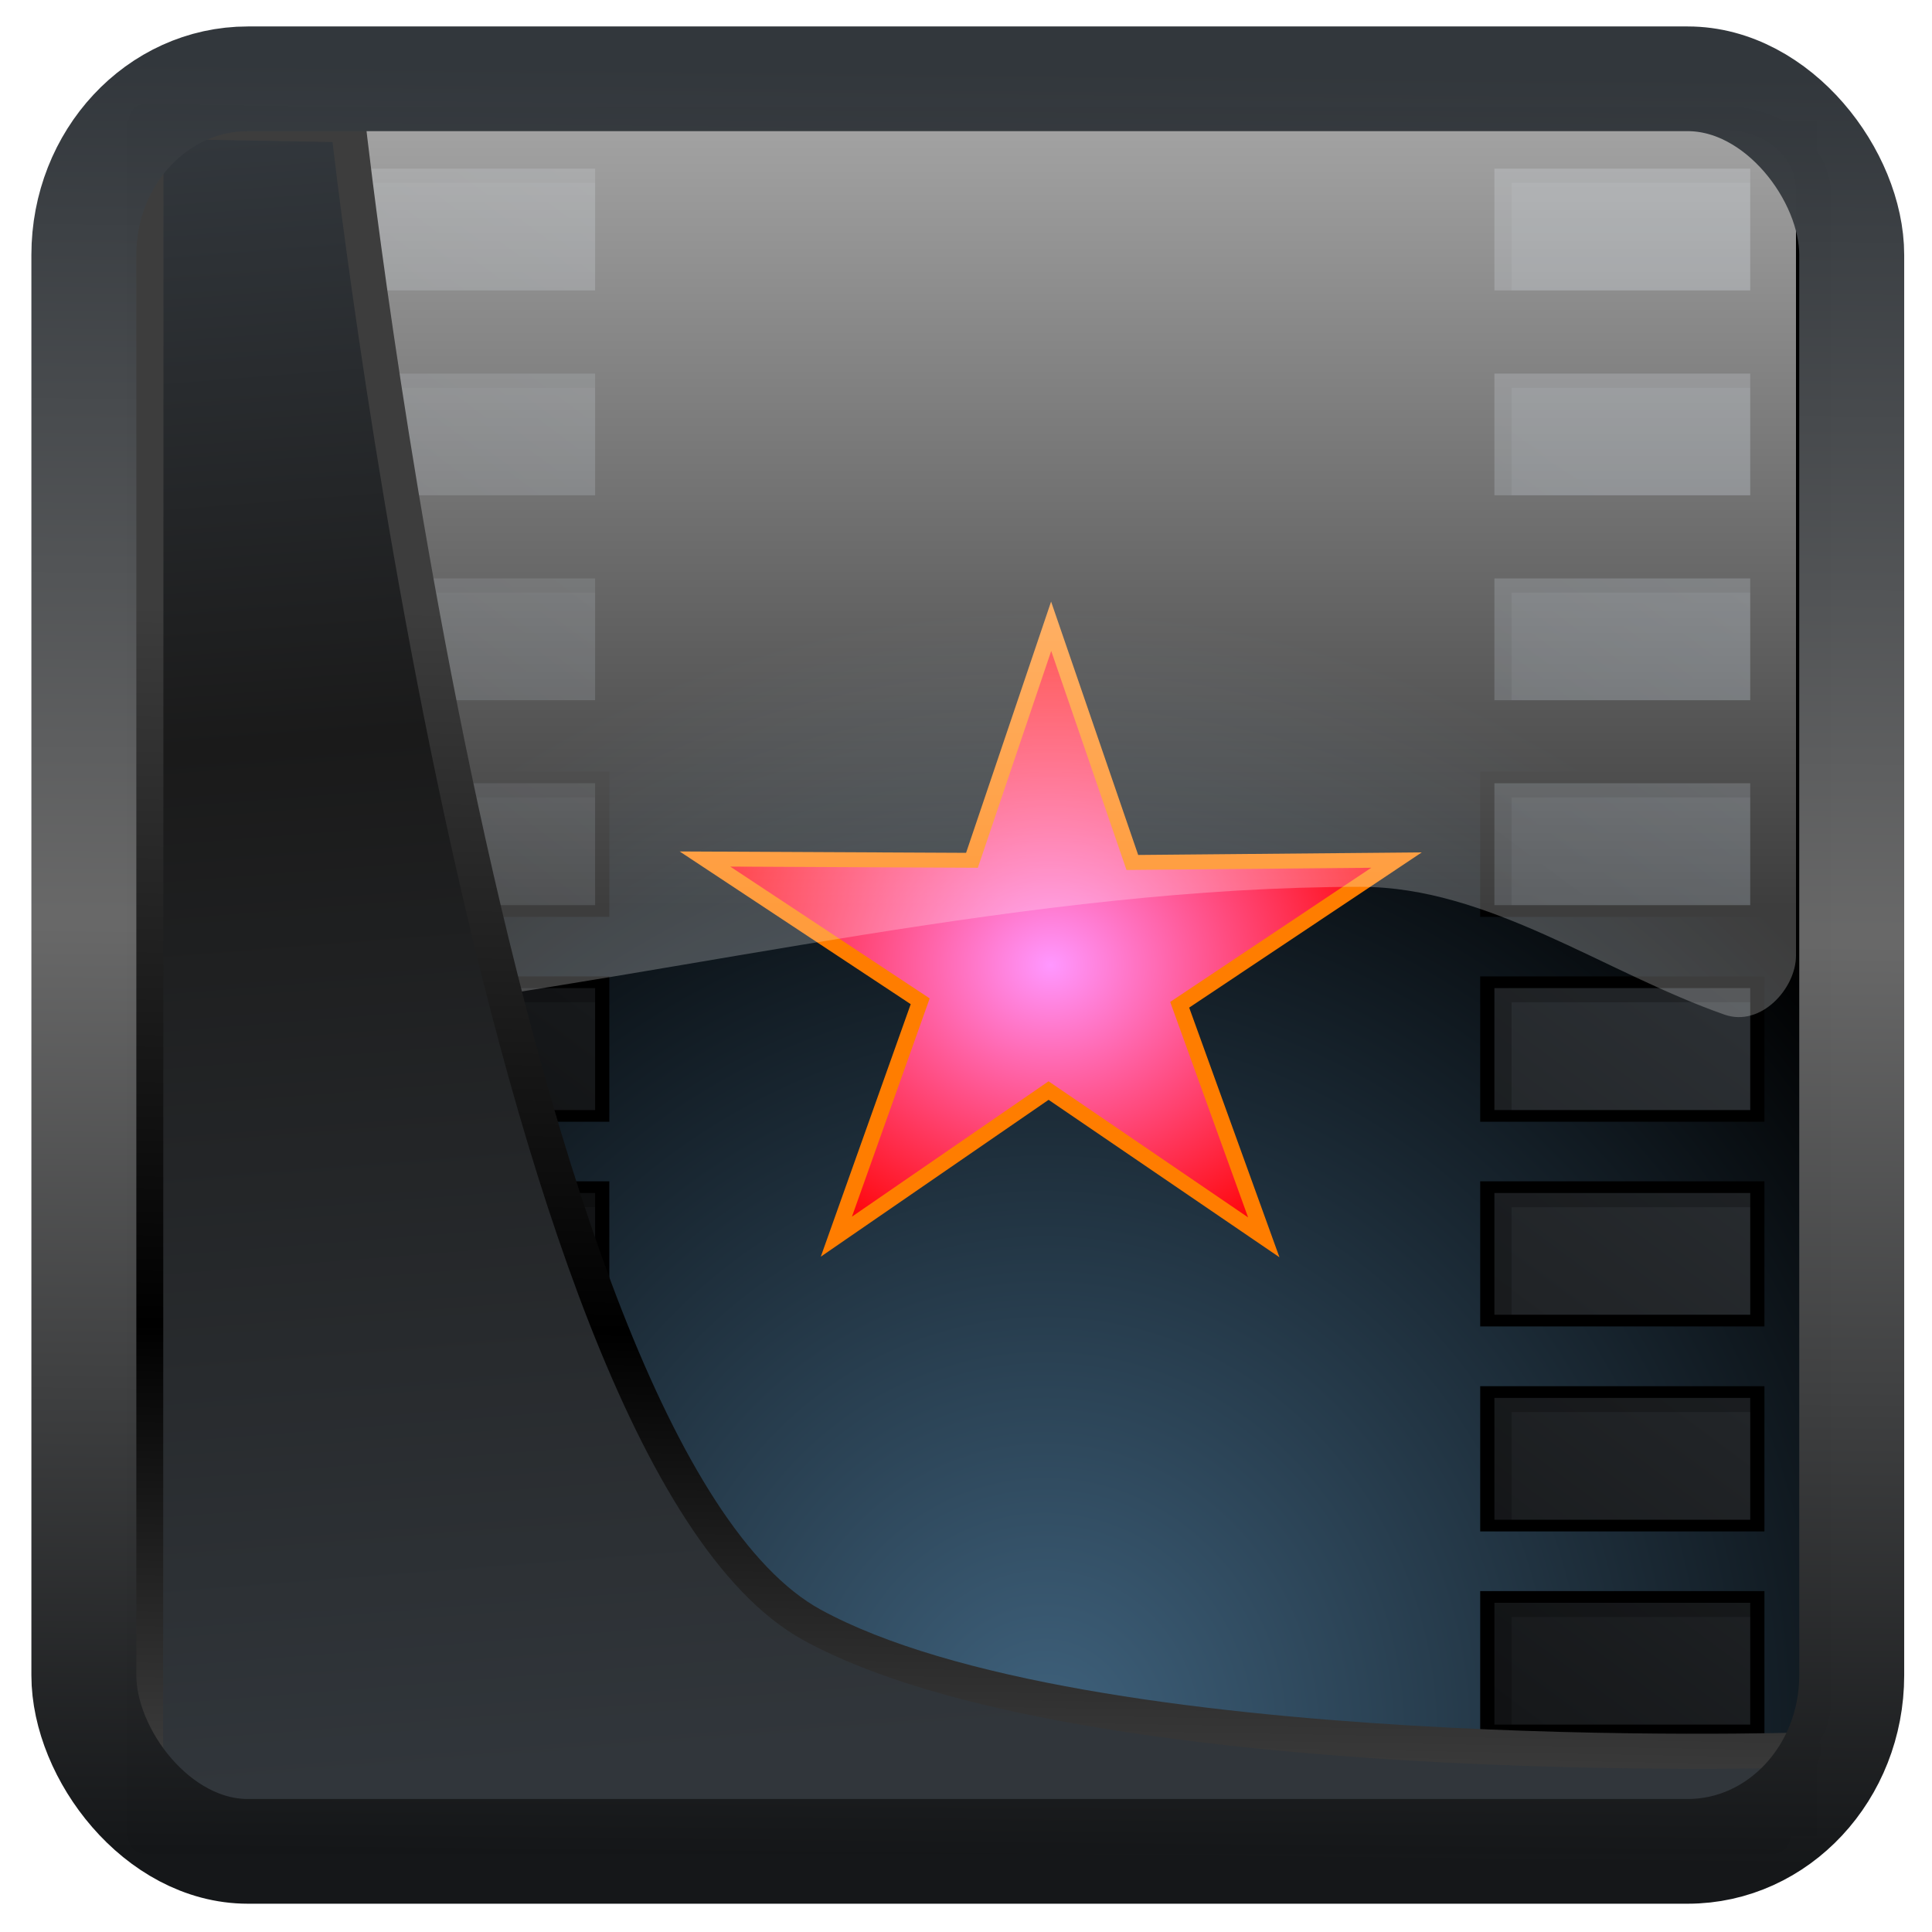 <?xml version="1.0" encoding="UTF-8" standalone="no"?>
<!-- Created with Inkscape (http://www.inkscape.org/) -->

<svg
   width="32"
   height="32"
   version="1.1"
   viewBox="0 0 32 32"
   id="svg22"
   xmlns:xlink="http://www.w3.org/1999/xlink"
   xmlns="http://www.w3.org/2000/svg"
   xmlns:svg="http://www.w3.org/2000/svg">
  <defs
     id="defs12">
    <linearGradient
       id="linearGradient917">
      <stop
         style="stop-color:#000000;stop-opacity:0.996"
         offset="0"
         id="stop913" />
      <stop
         style="stop-color:#353a3f;stop-opacity:0.996"
         offset="1"
         id="stop915" />
    </linearGradient>
    <linearGradient
       id="linearGradient1005-3-3"
       x1="5.253"
       x2="9.382"
       y1="15.383"
       y2="2.942"
       gradientTransform="matrix(1,0,0,1,1.632,-0.617)"
       gradientUnits="userSpaceOnUse">
      <stop
         stop-color="#fa8200"
         offset="0"
         id="stop2" />
      <stop
         stop-color="#ff9600"
         offset=".37"
         id="stop4" />
      <stop
         stop-color="#ffb400"
         offset="1"
         id="stop6" />
    </linearGradient>
    <filter
       id="filter4014"
       x="-0.062"
       y="-0.058"
       width="1.125"
       height="1.115"
       color-interpolation-filters="sRGB">
      <feGaussianBlur
         stdDeviation="1.094"
         id="feGaussianBlur9" />
    </filter>
    <linearGradient
       xlink:href="#linearGradient3487"
       id="linearGradient3403"
       gradientUnits="userSpaceOnUse"
       x1="6.949"
       y1="4.555"
       x2="11.215"
       y2="59.052" />
    <linearGradient
       id="linearGradient3487">
      <stop
         style="stop-color:#32373c;stop-opacity:1"
         offset="0"
         id="stop3481" />
      <stop
         id="stop3483"
         offset="0.368"
         style="stop-color:#1a1a1a;stop-opacity:1" />
      <stop
         style="stop-color:#31363b;stop-opacity:1"
         offset="1"
         id="stop3485" />
    </linearGradient>
    <linearGradient
       xlink:href="#linearGradient20604"
       id="linearGradient20558"
       gradientUnits="userSpaceOnUse"
       x1="25.802"
       y1="20.374"
       x2="25.111"
       y2="58.913" />
    <linearGradient
       id="linearGradient20604">
      <stop
         id="stop20598"
         offset="0"
         style="stop-color:#3d3d3d;stop-opacity:1" />
      <stop
         style="stop-color:#000000;stop-opacity:1"
         offset="0.618"
         id="stop20600" />
      <stop
         id="stop20602"
         offset="1"
         style="stop-color:#3d3d3d;stop-opacity:1" />
    </linearGradient>
    <filter
       style="color-interpolation-filters:sRGB"
       id="filter20720"
       x="-0.017"
       y="-0.016"
       width="1.034"
       height="1.033">
      <feGaussianBlur
         stdDeviation="0.147"
         id="feGaussianBlur20722" />
    </filter>
    <linearGradient
       gradientTransform="translate(0.361,-0.13)"
       xlink:href="#linearGradient4555"
       id="linearGradient4557"
       x1="43.5"
       y1="64.012"
       x2="44.142"
       y2="0.306"
       gradientUnits="userSpaceOnUse" />
    <linearGradient
       id="linearGradient4555">
      <stop
         style="stop-color:#141618;stop-opacity:1"
         offset="0"
         id="stop4551" />
      <stop
         id="stop4559"
         offset="0.518"
         style="stop-color:#686868;stop-opacity:1" />
      <stop
         style="stop-color:#31363b;stop-opacity:1"
         offset="1"
         id="stop4553" />
    </linearGradient>
    <filter
       style="color-interpolation-filters:sRGB"
       id="filter4601"
       x="-0.03"
       width="1.06"
       y="-0.03"
       height="1.06">
      <feGaussianBlur
         stdDeviation="0.015"
         id="feGaussianBlur4603" />
    </filter>
    <linearGradient
       xlink:href="#linearGradient917"
       id="linearGradient919"
       x1="7.401"
       y1="41.743"
       x2="33.063"
       y2="7.107"
       gradientUnits="userSpaceOnUse"
       gradientTransform="scale(0.665)" />
    <radialGradient
       cx="591.263"
       cy="862.68"
       r="586.173"
       fx="591.263"
       fy="862.68"
       id="radialGradient610"
       xlink:href="#linearGradient2086"
       gradientTransform="scale(0.876,1.141)"
       gradientUnits="userSpaceOnUse" />
    <linearGradient
       id="linearGradient2086">
      <stop
         style="stop-color:#3f627d;stop-opacity:1;"
         offset="0"
         id="stop2088" />
      <stop
         style="stop-color:#000000;stop-opacity:1;"
         offset="1"
         id="stop2087" />
    </linearGradient>
    <radialGradient
       cx="0.5"
       cy="0.969"
       r="0.67"
       fx="0.5"
       fy="0.969"
       id="radialGradient990"
       xlink:href="#linearGradient2086" />
    <radialGradient
       cx="261.679"
       cy="652.951"
       r="470.012"
       fx="261.679"
       fy="652.951"
       id="radialGradient715"
       xlink:href="#linearGradient649"
       gradientTransform="scale(1.025,0.975)"
       gradientUnits="userSpaceOnUse" />
    <linearGradient
       id="linearGradient649">
      <stop
         style="stop-color:#ff97ff;stop-opacity:1;"
         offset="0"
         id="stop650" />
      <stop
         style="stop-color:#ff0000;stop-opacity:1;"
         offset="1"
         id="stop651" />
    </linearGradient>
    <linearGradient
       x1="426.829"
       y1="36.833"
       x2="426.826"
       y2="581.122"
       id="linearGradient636"
       xlink:href="#linearGradient637"
       gradientTransform="matrix(0.786,0,0,0.563,2.456,-15.362)"
       gradientUnits="userSpaceOnUse" />
    <linearGradient
       id="linearGradient637">
      <stop
         style="stop-color:#ffffff;stop-opacity:0.635;"
         offset="0"
         id="stop638" />
      <stop
         style="stop-color:#ffffff;stop-opacity:0.239;"
         offset="1"
         id="stop639" />
    </linearGradient>
    <radialGradient
       xlink:href="#linearGradient2086"
       id="radialGradient1071"
       cx="591.263"
       cy="862.68"
       fx="591.263"
       fy="862.68"
       r="586.173"
       gradientTransform="scale(0.876,1.141)"
       gradientUnits="userSpaceOnUse" />
    <linearGradient
       id="linearGradient2129">
      <stop
         style="stop-color:#ffffff;stop-opacity:1;"
         offset="0"
         id="stop2130" />
      <stop
         style="stop-color:#ffffff;stop-opacity:0;"
         offset="1"
         id="stop2131" />
    </linearGradient>
    <linearGradient
       id="linearGradient2132">
      <stop
         style="stop-color:#ffff00;stop-opacity:0.635;"
         offset="0"
         id="stop2133" />
      <stop
         style="stop-color:#ffc200;stop-opacity:0;"
         offset="1"
         id="stop2134" />
    </linearGradient>
    <linearGradient
       id="linearGradient2138">
      <stop
         style="stop-color:#ffffff;stop-opacity:1;"
         offset="0"
         id="stop2139" />
      <stop
         style="stop-color:#1d9dff;stop-opacity:1;"
         offset="1"
         id="stop2140" />
    </linearGradient>
    <linearGradient
       id="linearGradient2144">
      <stop
         style="stop-color:#5ed7ff;stop-opacity:0.729;"
         offset="0"
         id="stop2145" />
      <stop
         style="stop-color:#005f8d;stop-opacity:0.71;"
         offset="1"
         id="stop2146" />
    </linearGradient>
    <linearGradient
       x1="0"
       y1="0"
       x2="1"
       y2="0"
       id="linearGradient2147"
       xlink:href="#linearGradient2086"
       gradientUnits="objectBoundingBox"
       spreadMethod="pad" />
    <radialGradient
       cx="0.5"
       cy="0.977"
       r="0.703"
       fx="0.5"
       fy="0.977"
       id="radialGradient2148"
       xlink:href="#linearGradient607" />
    <radialGradient
       cx="0.5"
       cy="0.555"
       r="0.486"
       fx="0.5"
       fy="0.555"
       id="radialGradient2149"
       xlink:href="#linearGradient649" />
    <radialGradient
       cx="0.991"
       cy="0.508"
       r="1.812"
       fx="0.991"
       fy="0.508"
       id="radialGradient2150"
       xlink:href="#linearGradient717" />
    <linearGradient
       x1="0.483"
       y1="-2.9551026e-07"
       x2="0.483"
       y2="0.875"
       id="linearGradient2151"
       xlink:href="#linearGradient637" />
    <radialGradient
       cx="1.121"
       cy="0.516"
       r="1.592"
       fx="1.121"
       fy="0.516"
       id="radialGradient2152"
       xlink:href="#linearGradient717" />
    <radialGradient
       cx="0.5"
       cy="0.555"
       r="0.486"
       fx="0.5"
       fy="0.555"
       id="radialGradient2153"
       xlink:href="#linearGradient638" />
    <radialGradient
       cx="0.507"
       cy="0.93"
       r="0.739"
       fx="0.507"
       fy="0.93"
       id="radialGradient2154"
       xlink:href="#linearGradient717" />
    <linearGradient
       x1="0.463"
       y1="0.039"
       x2="0.456"
       y2="0.766"
       id="linearGradient2155"
       xlink:href="#linearGradient641" />
    <radialGradient
       cx="0.5"
       cy="0.977"
       r="0.703"
       fx="0.5"
       fy="0.977"
       id="radialGradient2075"
       xlink:href="#linearGradient607" />
    <radialGradient
       cx="0.5"
       cy="0.555"
       r="0.486"
       fx="0.5"
       fy="0.555"
       id="radialGradient2076"
       xlink:href="#linearGradient649" />
    <radialGradient
       cx="0.991"
       cy="0.508"
       r="1.812"
       fx="0.991"
       fy="0.508"
       id="radialGradient2077"
       xlink:href="#linearGradient717" />
    <radialGradient
       cx="1.121"
       cy="0.516"
       r="1.592"
       fx="1.121"
       fy="0.516"
       id="radialGradient2079"
       xlink:href="#linearGradient717" />
    <radialGradient
       cx="0.5"
       cy="0.555"
       r="0.486"
       fx="0.5"
       fy="0.555"
       id="radialGradient2080"
       xlink:href="#linearGradient638" />
    <radialGradient
       cx="0.507"
       cy="0.93"
       r="0.739"
       fx="0.507"
       fy="0.93"
       id="radialGradient2081"
       xlink:href="#linearGradient717" />
  </defs>
  <rect
     style="display:inline;fill:url(#linearGradient919);fill-opacity:1;fill-rule:evenodd;stroke:none;stroke-width:0.617;stroke-linejoin:round;stroke-miterlimit:7.8"
     id="rect1192"
     width="27.986"
     height="28.404"
     x="2.103"
     y="2.007"
     ry="0" />
  <g
     id="g978"
     transform="matrix(0.051,0,0,0.042,-0.376,1.925)">
    <g
       transform="matrix(0.665,0,0,0.665,10.343,-7.475)"
       style="font-size:12px;fill-opacity:0.231;stroke-width:6.938"
       id="g2127">
      <defs
         id="defs2128">
        <linearGradient
           id="linearGradient2478">
          <stop
             style="stop-color:#ffffff;stop-opacity:1;"
             offset="0"
             id="stop2474" />
          <stop
             style="stop-color:#ffffff;stop-opacity:0;"
             offset="1"
             id="stop2476" />
        </linearGradient>
        <linearGradient
           id="linearGradient2484">
          <stop
             style="stop-color:#ffff00;stop-opacity:0.635;"
             offset="0"
             id="stop2480" />
          <stop
             style="stop-color:#ffc200;stop-opacity:0;"
             offset="1"
             id="stop2482" />
        </linearGradient>
        <linearGradient
           id="linearGradient2464">
          <stop
             style="stop-color:#ff97ff;stop-opacity:1;"
             offset="0"
             id="stop2136" />
          <stop
             style="stop-color:#ff0000;stop-opacity:1;"
             offset="1"
             id="stop2137" />
        </linearGradient>
        <linearGradient
           id="linearGradient2493">
          <stop
             style="stop-color:#ffffff;stop-opacity:1;"
             offset="0"
             id="stop2489" />
          <stop
             style="stop-color:#1d9dff;stop-opacity:1;"
             offset="1"
             id="stop2491" />
        </linearGradient>
        <linearGradient
           id="linearGradient2466">
          <stop
             style="stop-color:#ffffff;stop-opacity:0.635;"
             offset="0"
             id="stop2142" />
          <stop
             style="stop-color:#ffffff;stop-opacity:0.239;"
             offset="1"
             id="stop2143" />
        </linearGradient>
        <linearGradient
           id="linearGradient2502">
          <stop
             style="stop-color:#5ed7ff;stop-opacity:0.729;"
             offset="0"
             id="stop2498" />
          <stop
             style="stop-color:#005f8d;stop-opacity:0.71;"
             offset="1"
             id="stop2500" />
        </linearGradient>
        <linearGradient
           x1="0"
           y1="0"
           x2="1"
           y2="0"
           id="linearGradient2504"
           xlink:href="#linearGradient2086"
           gradientUnits="objectBoundingBox"
           spreadMethod="pad" />
        <radialGradient
           cx="0.5"
           cy="0.977"
           r="0.703"
           fx="0.5"
           fy="0.977"
           id="radialGradient2506"
           xlink:href="#linearGradient607" />
        <radialGradient
           cx="0.5"
           cy="0.555"
           r="0.486"
           fx="0.5"
           fy="0.555"
           id="radialGradient2508"
           xlink:href="#linearGradient649" />
        <radialGradient
           cx="0.991"
           cy="0.508"
           r="1.812"
           fx="0.991"
           fy="0.508"
           id="radialGradient2510"
           xlink:href="#linearGradient717" />
        <linearGradient
           x1="0.483"
           y1="-2.9551026e-07"
           x2="0.483"
           y2="0.875"
           id="linearGradient2512"
           xlink:href="#linearGradient637" />
        <radialGradient
           cx="1.121"
           cy="0.516"
           r="1.592"
           fx="1.121"
           fy="0.516"
           id="radialGradient2514"
           xlink:href="#linearGradient717" />
        <radialGradient
           cx="0.5"
           cy="0.555"
           r="0.486"
           fx="0.5"
           fy="0.555"
           id="radialGradient2516"
           xlink:href="#linearGradient638" />
        <radialGradient
           cx="0.507"
           cy="0.93"
           r="0.739"
           fx="0.507"
           fy="0.93"
           id="radialGradient2518"
           xlink:href="#linearGradient717" />
        <linearGradient
           x1="0.463"
           y1="0.039"
           x2="0.456"
           y2="0.766"
           id="linearGradient2520"
           xlink:href="#linearGradient641" />
      </defs>
      <path
         d="m 186.875,20.688 c -26.938,0 -48.625,21.688 -48.625,48.688 V 963.5 c 0,26.938 21.688,48.625 48.625,48.625 h 662.562 c 26.938,0 48.625,-21.688 48.625,-48.625 V 69.375 c 0,-27 -21.688,-48.688 -48.625,-48.688 z M 733.75,50.75 v 79.125 H 865.625 V 50.75 Z m 0,121.5 v 79.125 H 865.625 V 172.25 Z m 0,121.5 v 79.125 H 865.625 V 293.75 Z m 0,121.5 v 79.062 0.125 h 131.875 v -0.125 -79.062 -0.062 H 733.75 Z m 0,121.5 v 79.062 0.125 h 131.875 v -0.125 -79.062 -0.062 H 733.75 Z m -564.125,-486 v 79.125 H 301.5 V 50.75 Z m 0,121.5 v 79.125 H 301.5 V 172.25 Z m 0,121.5 v 79.125 H 301.5 V 293.75 Z m 0,121.5 v 79.062 0.125 H 301.5 v -0.125 -79.062 -0.062 H 169.625 Z m 0,121.5 v 79.062 0.125 H 301.5 v -0.125 -79.062 -0.062 H 169.625 Z M 144.688,400.375 v 3.688 c 0.688,-1.25 1.375,-2.438 2.062,-3.688 z M 169.625,901.188 V 980.375 H 301.5 v -79.188 z m 0,-121.5 V 858.875 H 301.5 v -79.188 z m 564.125,-121.5 v 79.125 h 131.875 v -79.125 z m 0,121.5 v 79.188 h 131.875 v -79.188 z m 0,121.5 v 79.188 h 131.875 v -79.188 z m -564.125,-243 v 79.125 H 301.5 v -79.125 z"
         style="fill-rule:evenodd"
         id="path2157" />
    </g>
    <g
       style="font-size:12px;fill:url(#radialGradient610);stroke:#000000;stroke-width:6.938"
       id="g2052"
       transform="matrix(0.665,0,0,0.665,2.456,-15.362)">
      <defs
         id="defs2053">
        <linearGradient
           id="RESERVED_FOR_INKSCAPE_DUPLICATE_DEF_000000000">
          <stop
             style="stop-color:#ffffff;stop-opacity:1;"
             offset="0"
             id="stop2055" />
          <stop
             style="stop-color:#ffffff;stop-opacity:0;"
             offset="1"
             id="stop2056" />
        </linearGradient>
        <linearGradient
           id="RESERVED_FOR_INKSCAPE_DUPLICATE_DEF_000000001">
          <stop
             style="stop-color:#ffff00;stop-opacity:0.635;"
             offset="0"
             id="stop2058" />
          <stop
             style="stop-color:#ffc200;stop-opacity:0;"
             offset="1"
             id="stop2059" />
        </linearGradient>
        <linearGradient
           id="RESERVED_FOR_INKSCAPE_DUPLICATE_DEF_000000002">
          <stop
             style="stop-color:#ff97ff;stop-opacity:1;"
             offset="0"
             id="stop2061" />
          <stop
             style="stop-color:#ff0000;stop-opacity:1;"
             offset="1"
             id="stop2062" />
        </linearGradient>
        <linearGradient
           id="RESERVED_FOR_INKSCAPE_DUPLICATE_DEF_000000003">
          <stop
             style="stop-color:#ffffff;stop-opacity:1;"
             offset="0"
             id="stop2064" />
          <stop
             style="stop-color:#1d9dff;stop-opacity:1;"
             offset="1"
             id="stop2065" />
        </linearGradient>
        <linearGradient
           id="RESERVED_FOR_INKSCAPE_DUPLICATE_DEF_000000004">
          <stop
             style="stop-color:#ffffff;stop-opacity:0.635;"
             offset="0"
             id="stop2067" />
          <stop
             style="stop-color:#ffffff;stop-opacity:0.239;"
             offset="1"
             id="stop2068" />
        </linearGradient>
        <linearGradient
           id="RESERVED_FOR_INKSCAPE_DUPLICATE_DEF_000000005">
          <stop
             style="stop-color:#5ed7ff;stop-opacity:0.729;"
             offset="0"
             id="stop2070" />
          <stop
             style="stop-color:#005f8d;stop-opacity:0.71;"
             offset="1"
             id="stop2071" />
        </linearGradient>
        <linearGradient
           x1="0"
           y1="0"
           x2="1"
           y2="0"
           id="RESERVED_FOR_INKSCAPE_DUPLICATE_DEF_000000006"
           xlink:href="#linearGradient2086"
           gradientUnits="objectBoundingBox"
           spreadMethod="pad" />
        <radialGradient
           cx="0.5"
           cy="0.977"
           r="0.703"
           fx="0.5"
           fy="0.977"
           id="radialGradient2544"
           xlink:href="#linearGradient607" />
        <radialGradient
           cx="0.5"
           cy="0.555"
           r="0.486"
           fx="0.5"
           fy="0.555"
           id="radialGradient2546"
           xlink:href="#linearGradient649" />
        <radialGradient
           cx="0.991"
           cy="0.508"
           r="1.812"
           fx="0.991"
           fy="0.508"
           id="radialGradient2548"
           xlink:href="#linearGradient717" />
        <linearGradient
           x1="0.483"
           y1="-2.9551026e-07"
           x2="0.483"
           y2="0.875"
           id="RESERVED_FOR_INKSCAPE_DUPLICATE_DEF_000000007"
           xlink:href="#linearGradient637" />
        <radialGradient
           cx="1.121"
           cy="0.516"
           r="1.592"
           fx="1.121"
           fy="0.516"
           id="radialGradient2551"
           xlink:href="#linearGradient717" />
        <radialGradient
           cx="0.5"
           cy="0.555"
           r="0.486"
           fx="0.5"
           fy="0.555"
           id="radialGradient2553"
           xlink:href="#linearGradient638" />
        <radialGradient
           cx="0.507"
           cy="0.93"
           r="0.739"
           fx="0.507"
           fy="0.93"
           id="radialGradient2555"
           xlink:href="#linearGradient717" />
        <linearGradient
           x1="0.463"
           y1="0.039"
           x2="0.456"
           y2="0.766"
           id="RESERVED_FOR_INKSCAPE_DUPLICATE_DEF_000000008"
           xlink:href="#linearGradient641" />
      </defs>
      <path
         d="m 186.875,20.688 c -26.938,0 -48.625,21.688 -48.625,48.688 V 963.5 c 0,26.938 21.688,48.625 48.625,48.625 h 662.562 c 26.938,0 48.625,-21.688 48.625,-48.625 V 69.375 c 0,-27 -21.688,-48.688 -48.625,-48.688 z M 733.75,50.75 v 79.125 H 865.625 V 50.75 Z m 0,121.5 v 79.125 H 865.625 V 172.25 Z m 0,121.5 v 79.125 H 865.625 V 293.75 Z m 0,121.5 v 79.062 0.125 h 131.875 v -0.125 -79.062 -0.062 H 733.75 Z m 0,121.5 v 79.062 0.125 h 131.875 v -0.125 -79.062 -0.062 H 733.75 Z m -564.125,-486 v 79.125 H 301.5 V 50.75 Z m 0,121.5 v 79.125 H 301.5 V 172.25 Z m 0,121.5 v 79.125 H 301.5 V 293.75 Z m 0,121.5 v 79.062 0.125 H 301.5 v -0.125 -79.062 -0.062 H 169.625 Z m 0,121.5 v 79.062 0.125 H 301.5 v -0.125 -79.062 -0.062 H 169.625 Z M 144.688,400.375 v 3.688 c 0.688,-1.25 1.375,-2.438 2.062,-3.688 z M 169.625,901.188 V 980.375 H 301.5 v -79.188 z m 0,-121.5 V 858.875 H 301.5 v -79.188 z m 564.125,-121.5 v 79.125 h 131.875 v -79.125 z m 0,121.5 v 79.188 h 131.875 v -79.188 z m 0,121.5 v 79.188 h 131.875 v -79.188 z m -564.125,-243 v 79.125 H 301.5 v -79.125 z"
         style="fill:url(#radialGradient1071);fill-rule:evenodd"
         id="path2015" />
    </g>
    <polygon
       points="730.427,485.491 440.641,693.741 553.012,1028.471 265.405,817.221 -18.217,1027.529 93.818,688.719 -193.841,483.967 163.007,485.821 268.846,148.969 377.356,488.925 "
       transform="matrix(0.243,0,0,0.274,283.423,160.323)"
       style="font-size:12px;fill:url(#radialGradient715);fill-rule:evenodd;stroke:#ff7d00;stroke-width:21.447"
       id="polygon648" />
    <path
       d="m 124.867,5.357 c -12.866,0 -23.224,10.358 -23.224,23.224 V 331.073 c 0,12.866 10.51,25.2 23.224,23.224 108.122,-16.799 218.347,-50.398 324.368,-50.398 41.499,0 78.795,33.599 118.192,50.398 11.835,5.047 23.224,-10.358 23.224,-23.224 V 28.582 c 0,-12.866 -10.358,-23.224 -23.224,-23.224 z"
       style="font-size:12px;fill:url(#linearGradient636);fill-rule:evenodd;stroke-width:0.665"
       id="path647" />
  </g>
  <path
     style="display:inline;mix-blend-mode:normal;fill:url(#linearGradient3403);fill-opacity:1;stroke:url(#linearGradient20558);stroke-width:1.162;stroke-linecap:butt;stroke-linejoin:round;stroke-miterlimit:4;stroke-dasharray:none;stroke-opacity:1;filter:url(#filter20720)"
     d="M 4.704,3.981 4.691,60.802 H 58.595 l 1.022,-2.866 c 0,0 -23.875,0.766 -32.844,-4.14 C 16.258,48.042 11.401,4.098 11.401,4.098 Z"
     id="path1686"
     transform="matrix(0.5,0,0,0.5,0.066,0.017)" />
  <rect
     style="display:inline;fill:none;fill-opacity:1;stroke:url(#linearGradient4557);stroke-width:3.714;stroke-linejoin:round;stroke-miterlimit:7.8;stroke-dasharray:none;stroke-opacity:0.995;filter:url(#filter4601)"
     id="rect4539"
     width="62.567"
     height="62.867"
     x="1.032"
     y="0.596"
     ry="6.245"
     rx="5.803"
     transform="matrix(0.468,0,0,0.467,0.906,1.027)" />
</svg>
